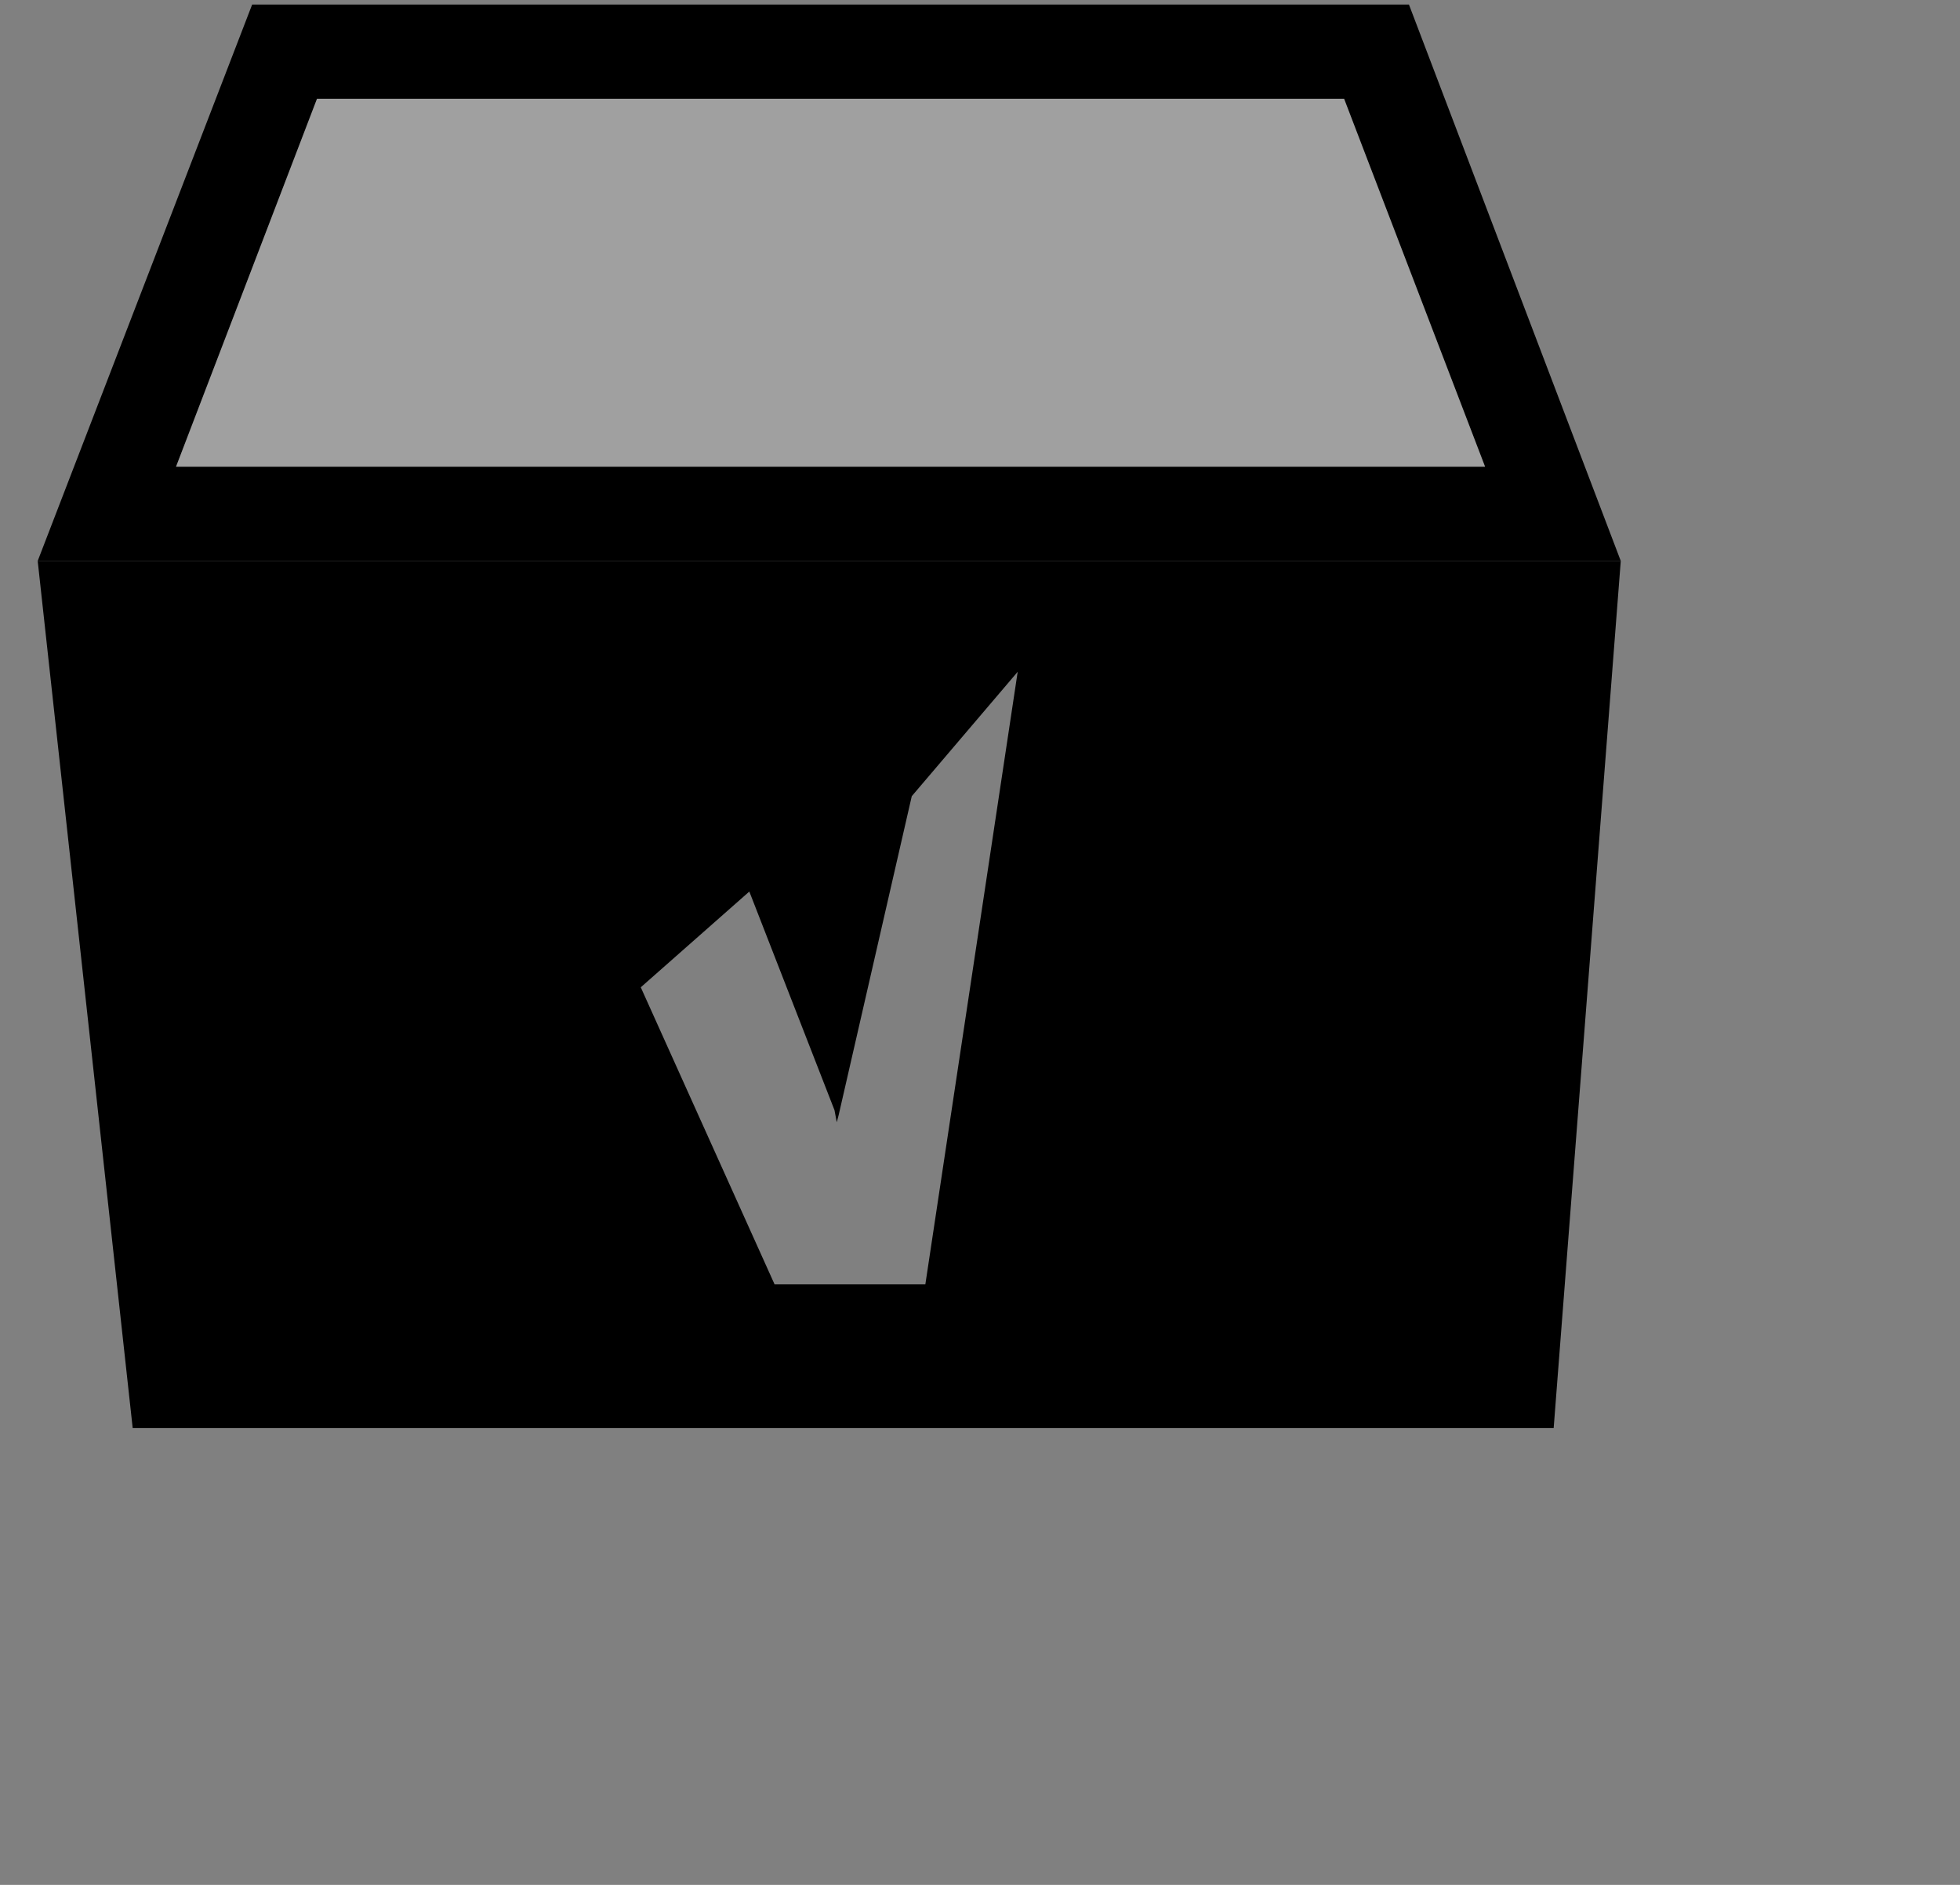 <svg xmlns="http://www.w3.org/2000/svg" viewBox="8 11 52 50"><rect x="8" y="11" width="52" height="50" fill="#808080" stroke="none"/><path d="M43.66,13.62l3.74,9.76H12.67l3.74-9.76H43.66m1.72-2.5H14.69L9,25.88H51L45.38,11.12Z" fill="currentcolor" opacity="0.75"/><polyline points="43.66 13.62 47.4 23.38 12.67 23.38 16.41 13.62 43.66 13.62" fill="#fff" opacity="0.25"/><path d="M9,25.88l2.52,23h37.7l1.78-23ZM32.55,45.07h-4L25,37.19l2.88-2.54,2.26,5.8.06.32.05-.19,1.94-8.46L35,28.82Z" fill="currentcolor"/></svg>